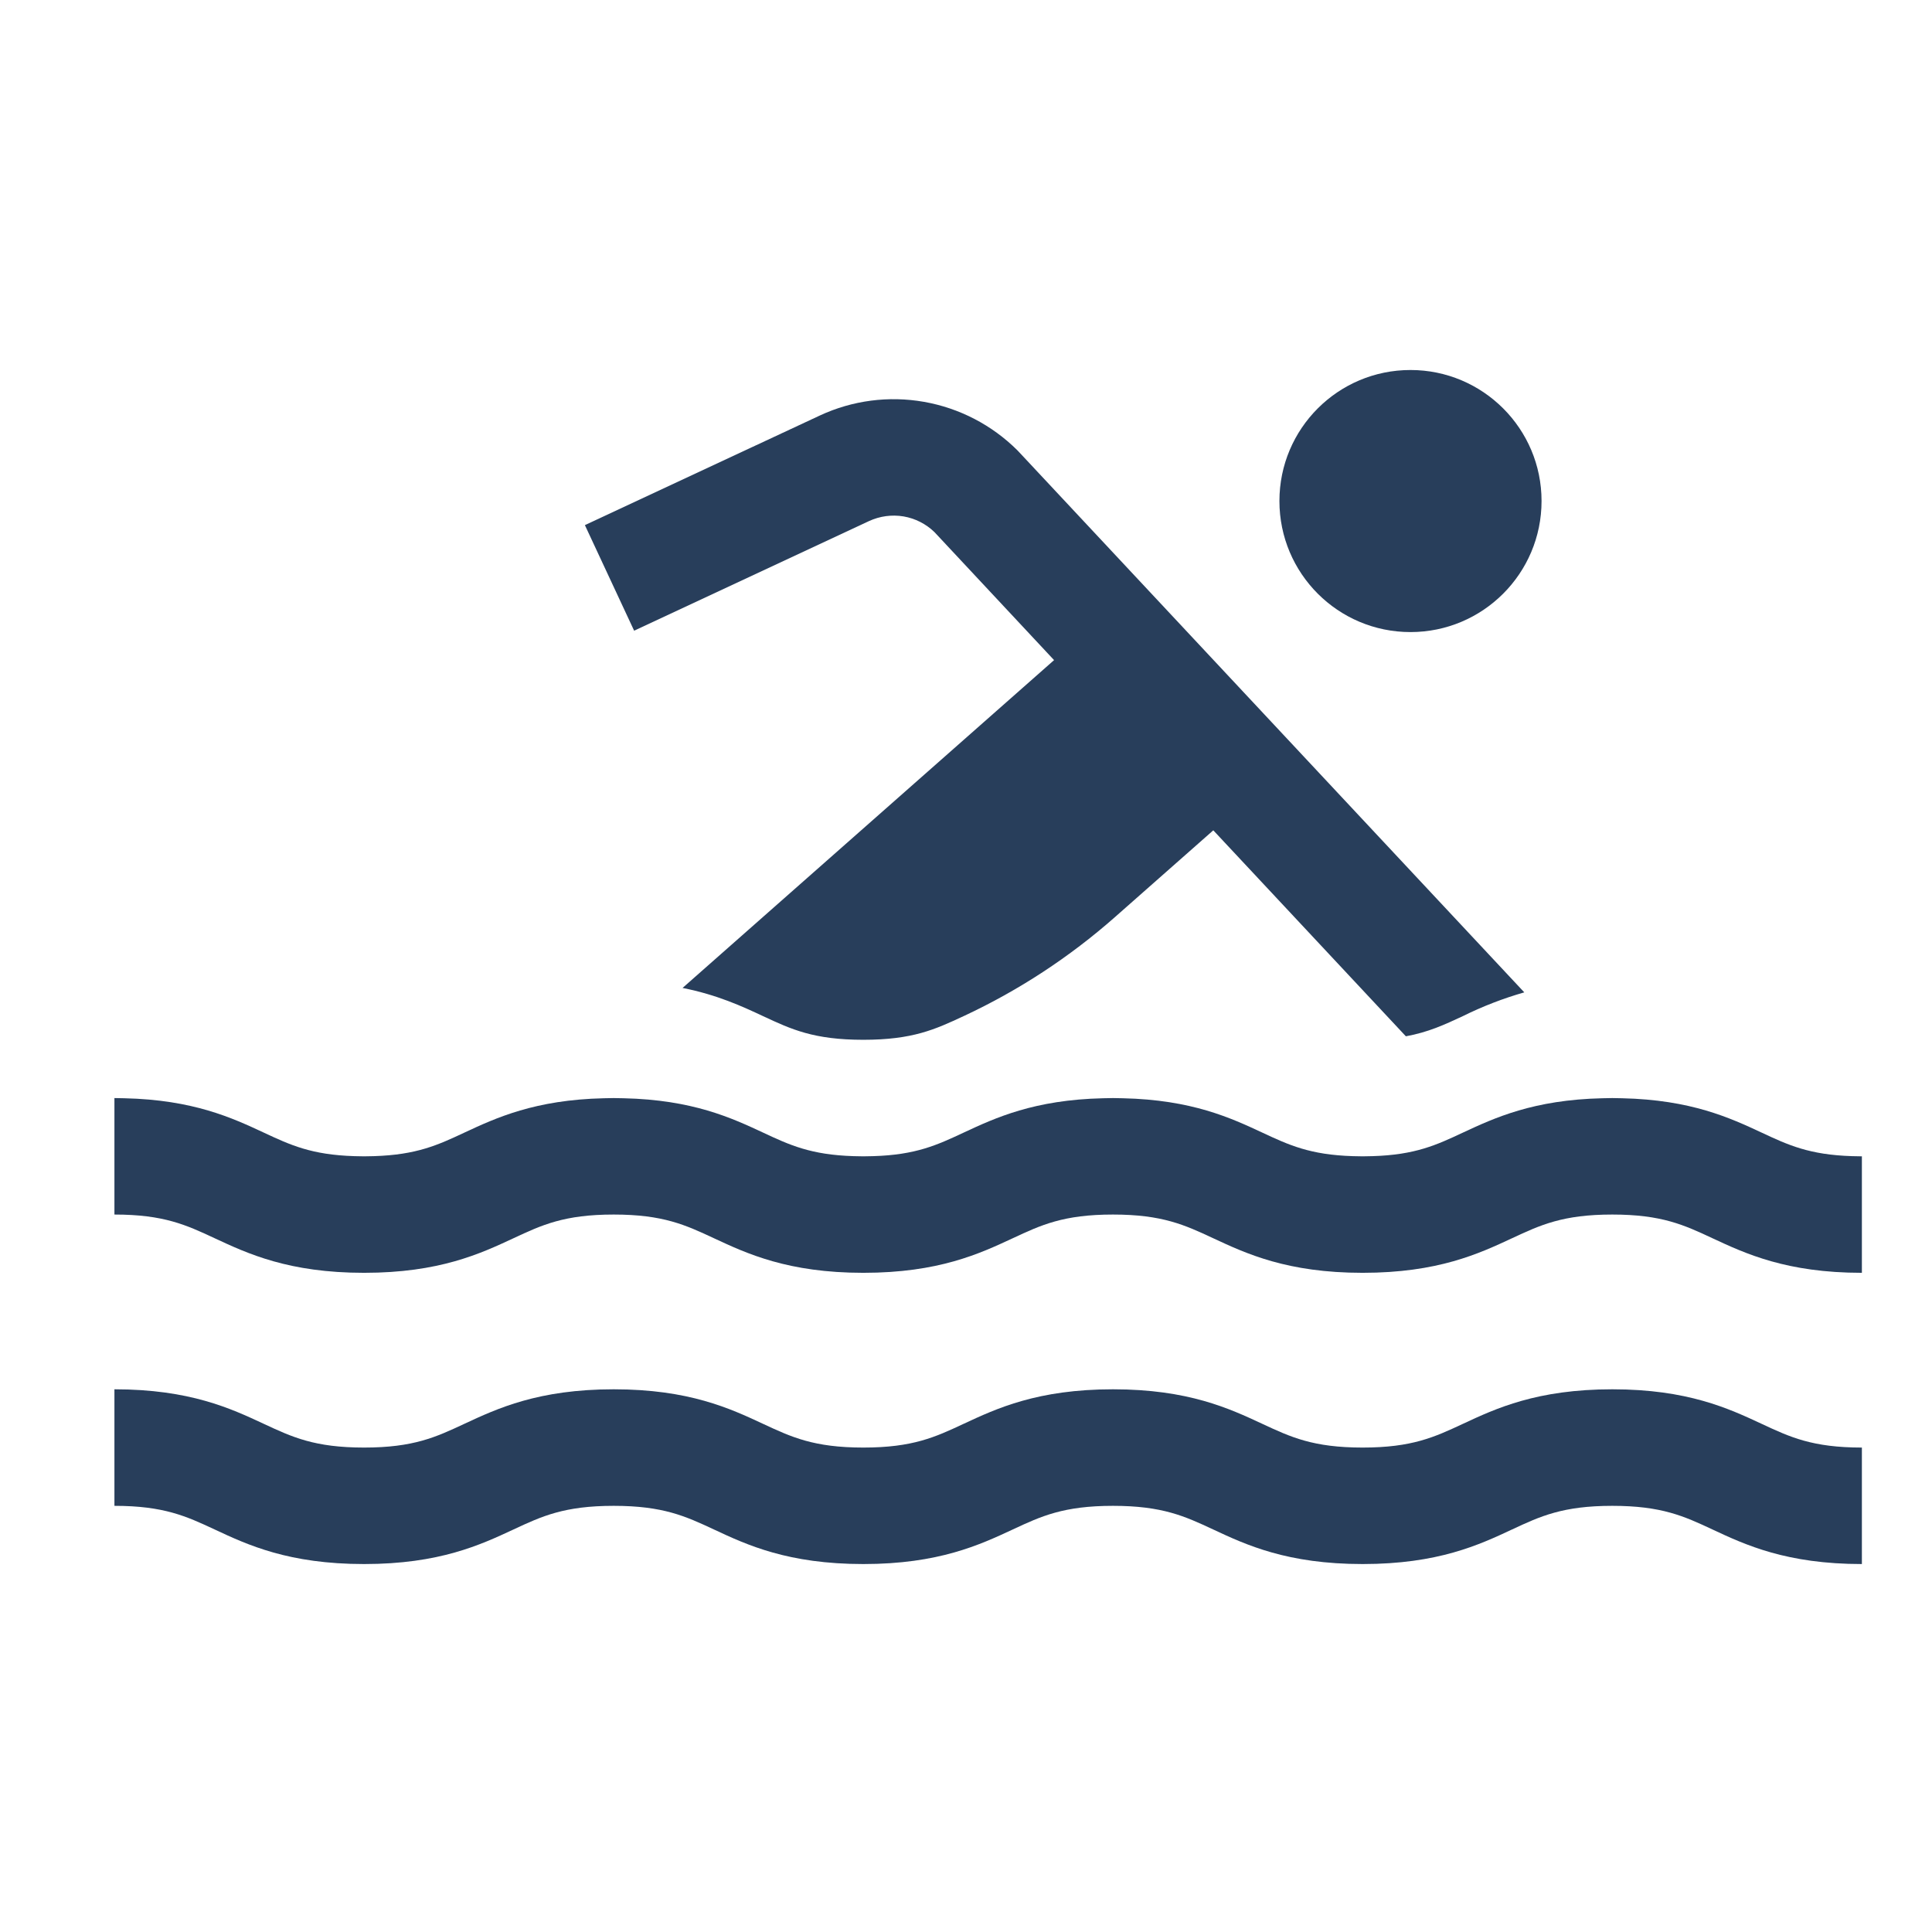 <svg width="31" height="31" viewBox="0 0 31 31" fill="none" xmlns="http://www.w3.org/2000/svg">
<path d="M13.946 8.36C14.118 8.281 14.31 8.255 14.497 8.286C14.684 8.318 14.856 8.405 14.993 8.537L16.913 10.592L10.952 15.852C11.51 15.963 11.905 16.146 12.245 16.305C12.699 16.517 13.058 16.684 13.852 16.684C14.646 16.684 15.005 16.517 15.46 16.305L15.469 16.301C16.347 15.891 17.161 15.358 17.888 14.717L19.468 13.323L22.558 16.628C22.919 16.562 23.175 16.443 23.471 16.305C23.788 16.148 24.118 16.02 24.458 15.923L16.345 7.247L16.324 7.225C15.916 6.819 15.394 6.548 14.827 6.448C14.261 6.348 13.677 6.424 13.155 6.667L9.385 8.426L10.175 10.12L13.946 8.36Z" fill="#283E5B"/>
<path d="M22.632 10.142C23.793 10.142 24.735 9.201 24.735 8.039C24.735 6.878 23.793 5.937 22.632 5.937C21.47 5.937 20.529 6.878 20.529 8.039C20.529 9.201 21.47 10.142 22.632 10.142Z" fill="#283E5B"/>
<path d="M25.87 22.292C24.661 22.292 24.001 22.6 23.472 22.847C23.017 23.059 22.658 23.227 21.864 23.227C21.07 23.227 20.711 23.059 20.256 22.847C19.726 22.6 19.067 22.292 17.858 22.292C16.649 22.292 15.99 22.6 15.46 22.847C15.006 23.059 14.647 23.227 13.853 23.227C13.059 23.227 12.7 23.059 12.245 22.847C11.716 22.6 11.056 22.292 9.847 22.292C8.639 22.292 7.979 22.6 7.449 22.847C6.995 23.059 6.636 23.227 5.842 23.227C5.048 23.227 4.689 23.059 4.234 22.847C3.705 22.6 3.045 22.292 1.836 22.292V24.162C2.63 24.162 2.989 24.329 3.444 24.541C3.974 24.789 4.633 25.096 5.842 25.096C7.051 25.096 7.71 24.788 8.24 24.541C8.694 24.329 9.053 24.162 9.847 24.162C10.641 24.162 11 24.329 11.455 24.541C11.985 24.789 12.644 25.096 13.853 25.096C15.061 25.096 15.721 24.788 16.251 24.541C16.705 24.329 17.064 24.162 17.858 24.162C18.652 24.162 19.011 24.329 19.466 24.541C19.996 24.789 20.655 25.096 21.864 25.096C23.073 25.096 23.732 24.789 24.262 24.541C24.716 24.329 25.076 24.162 25.87 24.162C26.664 24.162 27.023 24.329 27.477 24.541C28.007 24.789 28.667 25.096 29.875 25.096V23.227C29.081 23.227 28.722 23.059 28.268 22.847C27.738 22.6 27.078 22.292 25.87 22.292ZM29.718 18.551C29.032 18.53 28.691 18.372 28.268 18.174C27.762 17.938 27.136 17.647 26.027 17.622C25.976 17.621 25.924 17.619 25.87 17.619C25.816 17.619 25.764 17.621 25.712 17.622C24.604 17.647 23.978 17.938 23.472 18.174C23.049 18.372 22.708 18.531 22.022 18.551C21.971 18.553 21.919 18.554 21.864 18.554C21.809 18.554 21.757 18.553 21.706 18.551C21.02 18.53 20.68 18.372 20.256 18.174C19.75 17.938 19.125 17.647 18.016 17.622C17.964 17.621 17.913 17.619 17.859 17.619C17.805 17.619 17.753 17.621 17.701 17.622C16.592 17.647 15.967 17.938 15.461 18.174C15.037 18.372 14.697 18.531 14.011 18.551C13.96 18.553 13.908 18.554 13.853 18.554C13.799 18.554 13.746 18.553 13.695 18.551C13.01 18.53 12.669 18.372 12.246 18.174C11.74 17.938 11.114 17.647 10.006 17.622C9.968 17.621 9.93 17.62 9.892 17.62C9.877 17.62 9.863 17.619 9.848 17.619C9.794 17.619 9.742 17.62 9.69 17.622C8.582 17.647 7.956 17.938 7.45 18.174C7.027 18.372 6.686 18.53 6 18.551C5.949 18.553 5.897 18.554 5.842 18.554C5.788 18.554 5.735 18.553 5.685 18.551C4.998 18.53 4.658 18.372 4.234 18.174C3.728 17.938 3.103 17.647 1.994 17.622C1.942 17.62 1.891 17.619 1.836 17.619V19.488C2.631 19.488 2.989 19.656 3.444 19.868C3.974 20.115 4.633 20.423 5.842 20.423C7.051 20.423 7.71 20.115 8.24 19.868C8.694 19.656 9.053 19.488 9.847 19.488C10.642 19.488 11 19.656 11.455 19.868C11.985 20.115 12.644 20.423 13.853 20.423C15.062 20.423 15.721 20.115 16.251 19.868C16.705 19.656 17.064 19.488 17.858 19.488C18.652 19.488 19.011 19.656 19.466 19.868C19.996 20.115 20.655 20.423 21.864 20.423C23.073 20.423 23.732 20.115 24.262 19.868C24.717 19.656 25.076 19.488 25.87 19.488C26.664 19.488 27.023 19.656 27.477 19.868C28.007 20.115 28.667 20.423 29.875 20.423V18.554C29.821 18.554 29.768 18.553 29.718 18.551Z" fill="#283E5B"/>
</svg>

